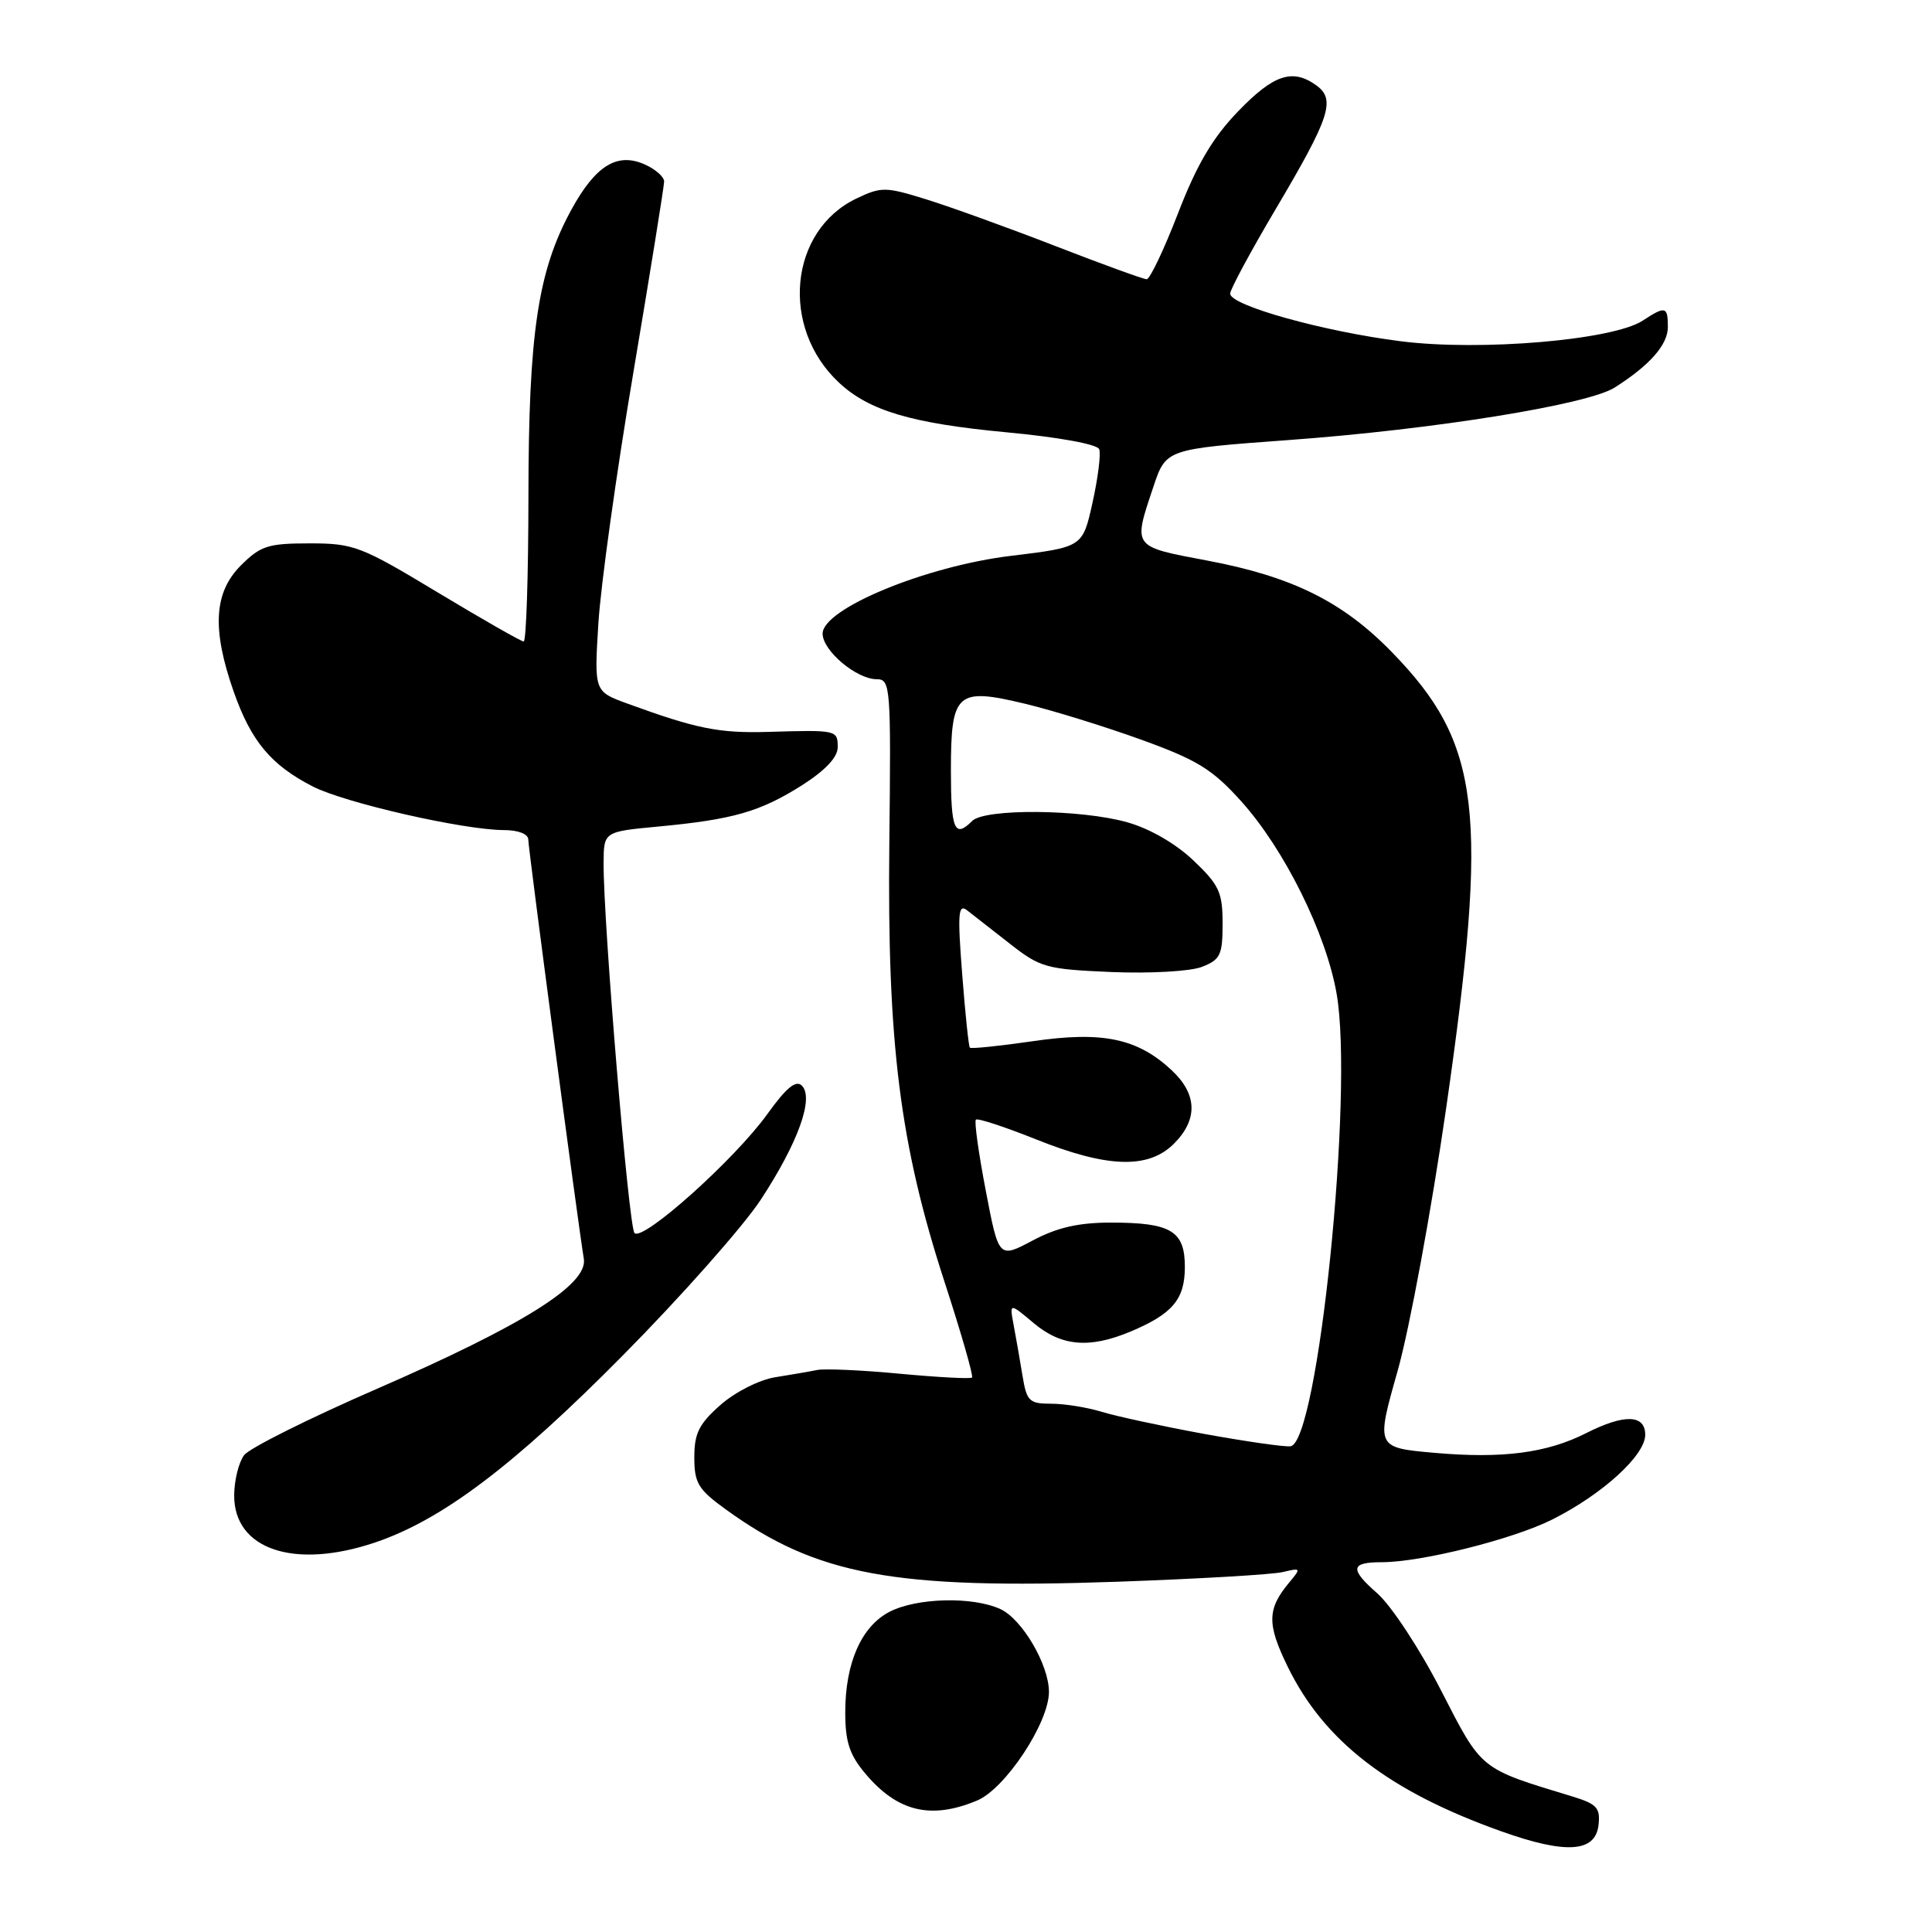 <?xml version="1.0" encoding="UTF-8" standalone="no"?>
<!DOCTYPE svg PUBLIC "-//W3C//DTD SVG 1.1//EN" "http://www.w3.org/Graphics/SVG/1.1/DTD/svg11.dtd" >
<svg xmlns="http://www.w3.org/2000/svg" xmlns:xlink="http://www.w3.org/1999/xlink" version="1.1" viewBox="0 0 256 256">
 <g >
 <path fill="currentColor"
d=" M 211.81 241.85 C 212.07 239.55 211.61 239.04 208.31 238.03 C 195.99 234.29 196.41 234.63 190.93 223.96 C 188.12 218.48 184.36 212.77 182.50 211.13 C 178.81 207.89 178.94 207.00 183.10 207.00 C 188.33 207.00 200.51 203.95 205.71 201.33 C 212.35 197.99 218.00 192.84 218.00 190.12 C 218.00 187.42 215.23 187.34 210.21 189.88 C 204.97 192.54 199.09 193.30 190.09 192.51 C 182.31 191.82 182.31 191.82 185.19 181.66 C 186.77 176.07 189.65 160.47 191.60 147.00 C 197.30 107.47 196.25 98.55 184.45 86.43 C 177.95 79.74 171.25 76.41 160.03 74.29 C 149.96 72.39 150.12 72.60 152.83 64.50 C 154.50 59.50 154.50 59.50 170.73 58.31 C 189.97 56.91 210.37 53.62 213.94 51.36 C 218.61 48.40 221.00 45.68 221.00 43.33 C 221.00 40.59 220.68 40.51 217.66 42.49 C 213.73 45.06 196.21 46.56 185.62 45.22 C 175.38 43.93 163.00 40.47 163.00 38.91 C 163.00 38.36 165.72 33.31 169.04 27.70 C 176.22 15.57 177.00 13.21 174.46 11.34 C 171.29 9.03 168.78 9.85 164.06 14.75 C 160.68 18.25 158.59 21.80 156.10 28.25 C 154.24 33.06 152.37 37.00 151.94 37.00 C 151.52 37.00 146.07 35.02 139.84 32.60 C 133.60 30.18 125.91 27.40 122.75 26.42 C 117.34 24.74 116.78 24.73 113.49 26.30 C 104.57 30.56 103.34 43.40 111.17 50.70 C 115.15 54.42 120.77 56.09 133.24 57.27 C 140.24 57.92 145.39 58.86 145.65 59.52 C 145.89 60.15 145.49 63.32 144.77 66.58 C 143.46 72.50 143.46 72.50 133.98 73.65 C 122.68 75.01 109.00 80.66 109.00 83.96 C 109.00 86.22 113.49 90.00 116.17 90.00 C 118.00 90.00 118.07 90.95 117.84 111.75 C 117.55 138.23 119.24 151.67 125.15 169.84 C 127.36 176.62 129.00 182.33 128.80 182.53 C 128.61 182.73 124.32 182.50 119.27 182.03 C 114.22 181.55 109.28 181.33 108.29 181.53 C 107.31 181.73 104.80 182.16 102.73 182.49 C 100.61 182.83 97.43 184.44 95.48 186.15 C 92.63 188.66 92.00 189.91 92.00 193.10 C 92.00 196.51 92.51 197.36 96.15 199.99 C 108.21 208.73 118.44 210.62 148.00 209.59 C 158.72 209.21 168.62 208.64 170.00 208.30 C 172.37 207.73 172.41 207.80 170.90 209.60 C 167.89 213.19 167.84 215.15 170.64 220.87 C 175.47 230.74 184.05 237.36 198.93 242.66 C 207.47 245.71 211.39 245.46 211.81 241.85 Z  M 129.47 238.58 C 133.20 237.02 138.97 228.31 138.99 224.21 C 139.01 220.62 135.43 214.51 132.53 213.20 C 128.85 211.52 121.47 211.71 117.87 213.57 C 114.14 215.50 112.00 220.35 112.00 226.89 C 112.00 230.80 112.56 232.52 114.67 235.02 C 118.92 240.07 123.35 241.14 129.47 238.58 Z  M 49.72 204.38 C 58.59 201.38 68.08 194.21 82.53 179.60 C 90.25 171.80 98.48 162.51 100.81 158.96 C 105.75 151.42 107.89 145.49 106.25 143.85 C 105.47 143.07 104.18 144.13 101.67 147.63 C 97.34 153.65 85.14 164.57 84.07 163.38 C 83.30 162.51 79.94 122.30 79.98 114.35 C 80.00 110.20 80.00 110.20 87.25 109.52 C 97.13 108.59 100.73 107.56 106.27 104.05 C 109.36 102.08 111.00 100.34 111.00 99.02 C 111.00 96.73 110.91 96.71 101.78 96.98 C 95.26 97.17 92.29 96.57 83.11 93.22 C 78.73 91.62 78.73 91.62 79.29 82.56 C 79.60 77.58 81.68 62.62 83.93 49.32 C 86.17 36.03 88.00 24.65 88.00 24.05 C 88.00 23.45 86.88 22.44 85.50 21.82 C 81.81 20.13 78.91 21.91 75.68 27.84 C 71.26 35.96 70.04 44.17 70.02 65.75 C 70.01 76.34 69.73 85.00 69.39 85.00 C 69.06 85.00 63.93 82.07 58.00 78.50 C 47.82 72.36 46.87 72.00 41.03 72.00 C 35.53 72.00 34.52 72.32 31.92 74.92 C 28.33 78.51 28.06 83.38 30.98 91.69 C 33.28 98.22 35.92 101.38 41.44 104.21 C 45.66 106.38 61.39 109.97 66.75 109.99 C 68.68 109.99 70.00 110.51 70.00 111.25 C 70.00 112.44 76.57 162.02 77.36 166.80 C 77.92 170.20 69.37 175.57 49.89 184.05 C 40.95 187.94 33.06 191.88 32.35 192.81 C 31.64 193.74 31.05 196.12 31.03 198.10 C 30.97 205.31 38.99 208.01 49.72 204.38 Z  M 159.50 189.99 C 154.00 188.98 147.93 187.67 146.01 187.08 C 144.09 186.49 141.07 186.00 139.30 186.00 C 136.37 186.00 136.04 185.68 135.48 182.25 C 135.14 180.19 134.62 177.18 134.31 175.56 C 133.76 172.62 133.76 172.62 136.96 175.31 C 140.62 178.39 144.33 178.72 149.75 176.46 C 155.36 174.11 157.00 172.18 157.00 167.88 C 157.00 163.10 155.17 162.00 147.21 162.00 C 142.90 162.00 140.08 162.65 136.82 164.38 C 132.34 166.76 132.34 166.76 130.62 157.77 C 129.67 152.82 129.08 148.59 129.31 148.36 C 129.53 148.13 133.12 149.31 137.28 150.97 C 146.73 154.76 152.16 154.93 155.55 151.55 C 158.76 148.34 158.65 144.98 155.25 141.81 C 150.72 137.58 146.08 136.61 136.82 137.97 C 132.41 138.61 128.67 138.99 128.51 138.82 C 128.35 138.64 127.89 134.24 127.49 129.02 C 126.87 121.06 126.97 119.72 128.13 120.61 C 128.88 121.19 131.43 123.18 133.80 125.04 C 137.85 128.22 138.63 128.43 147.30 128.80 C 152.43 129.01 157.71 128.71 159.25 128.12 C 161.71 127.16 162.00 126.55 162.00 122.37 C 162.00 118.24 161.55 117.26 158.13 114.01 C 155.80 111.79 152.34 109.79 149.38 108.96 C 143.25 107.22 130.49 107.11 128.82 108.78 C 126.49 111.11 126.00 109.96 126.00 102.12 C 126.00 91.74 126.74 91.07 135.82 93.25 C 139.49 94.13 146.43 96.28 151.24 98.02 C 158.67 100.71 160.65 101.93 164.49 106.20 C 170.19 112.54 175.72 123.69 177.11 131.68 C 179.40 144.77 174.65 191.23 170.99 191.64 C 170.17 191.74 165.00 190.99 159.50 189.99 Z "/>
</g>
</svg>